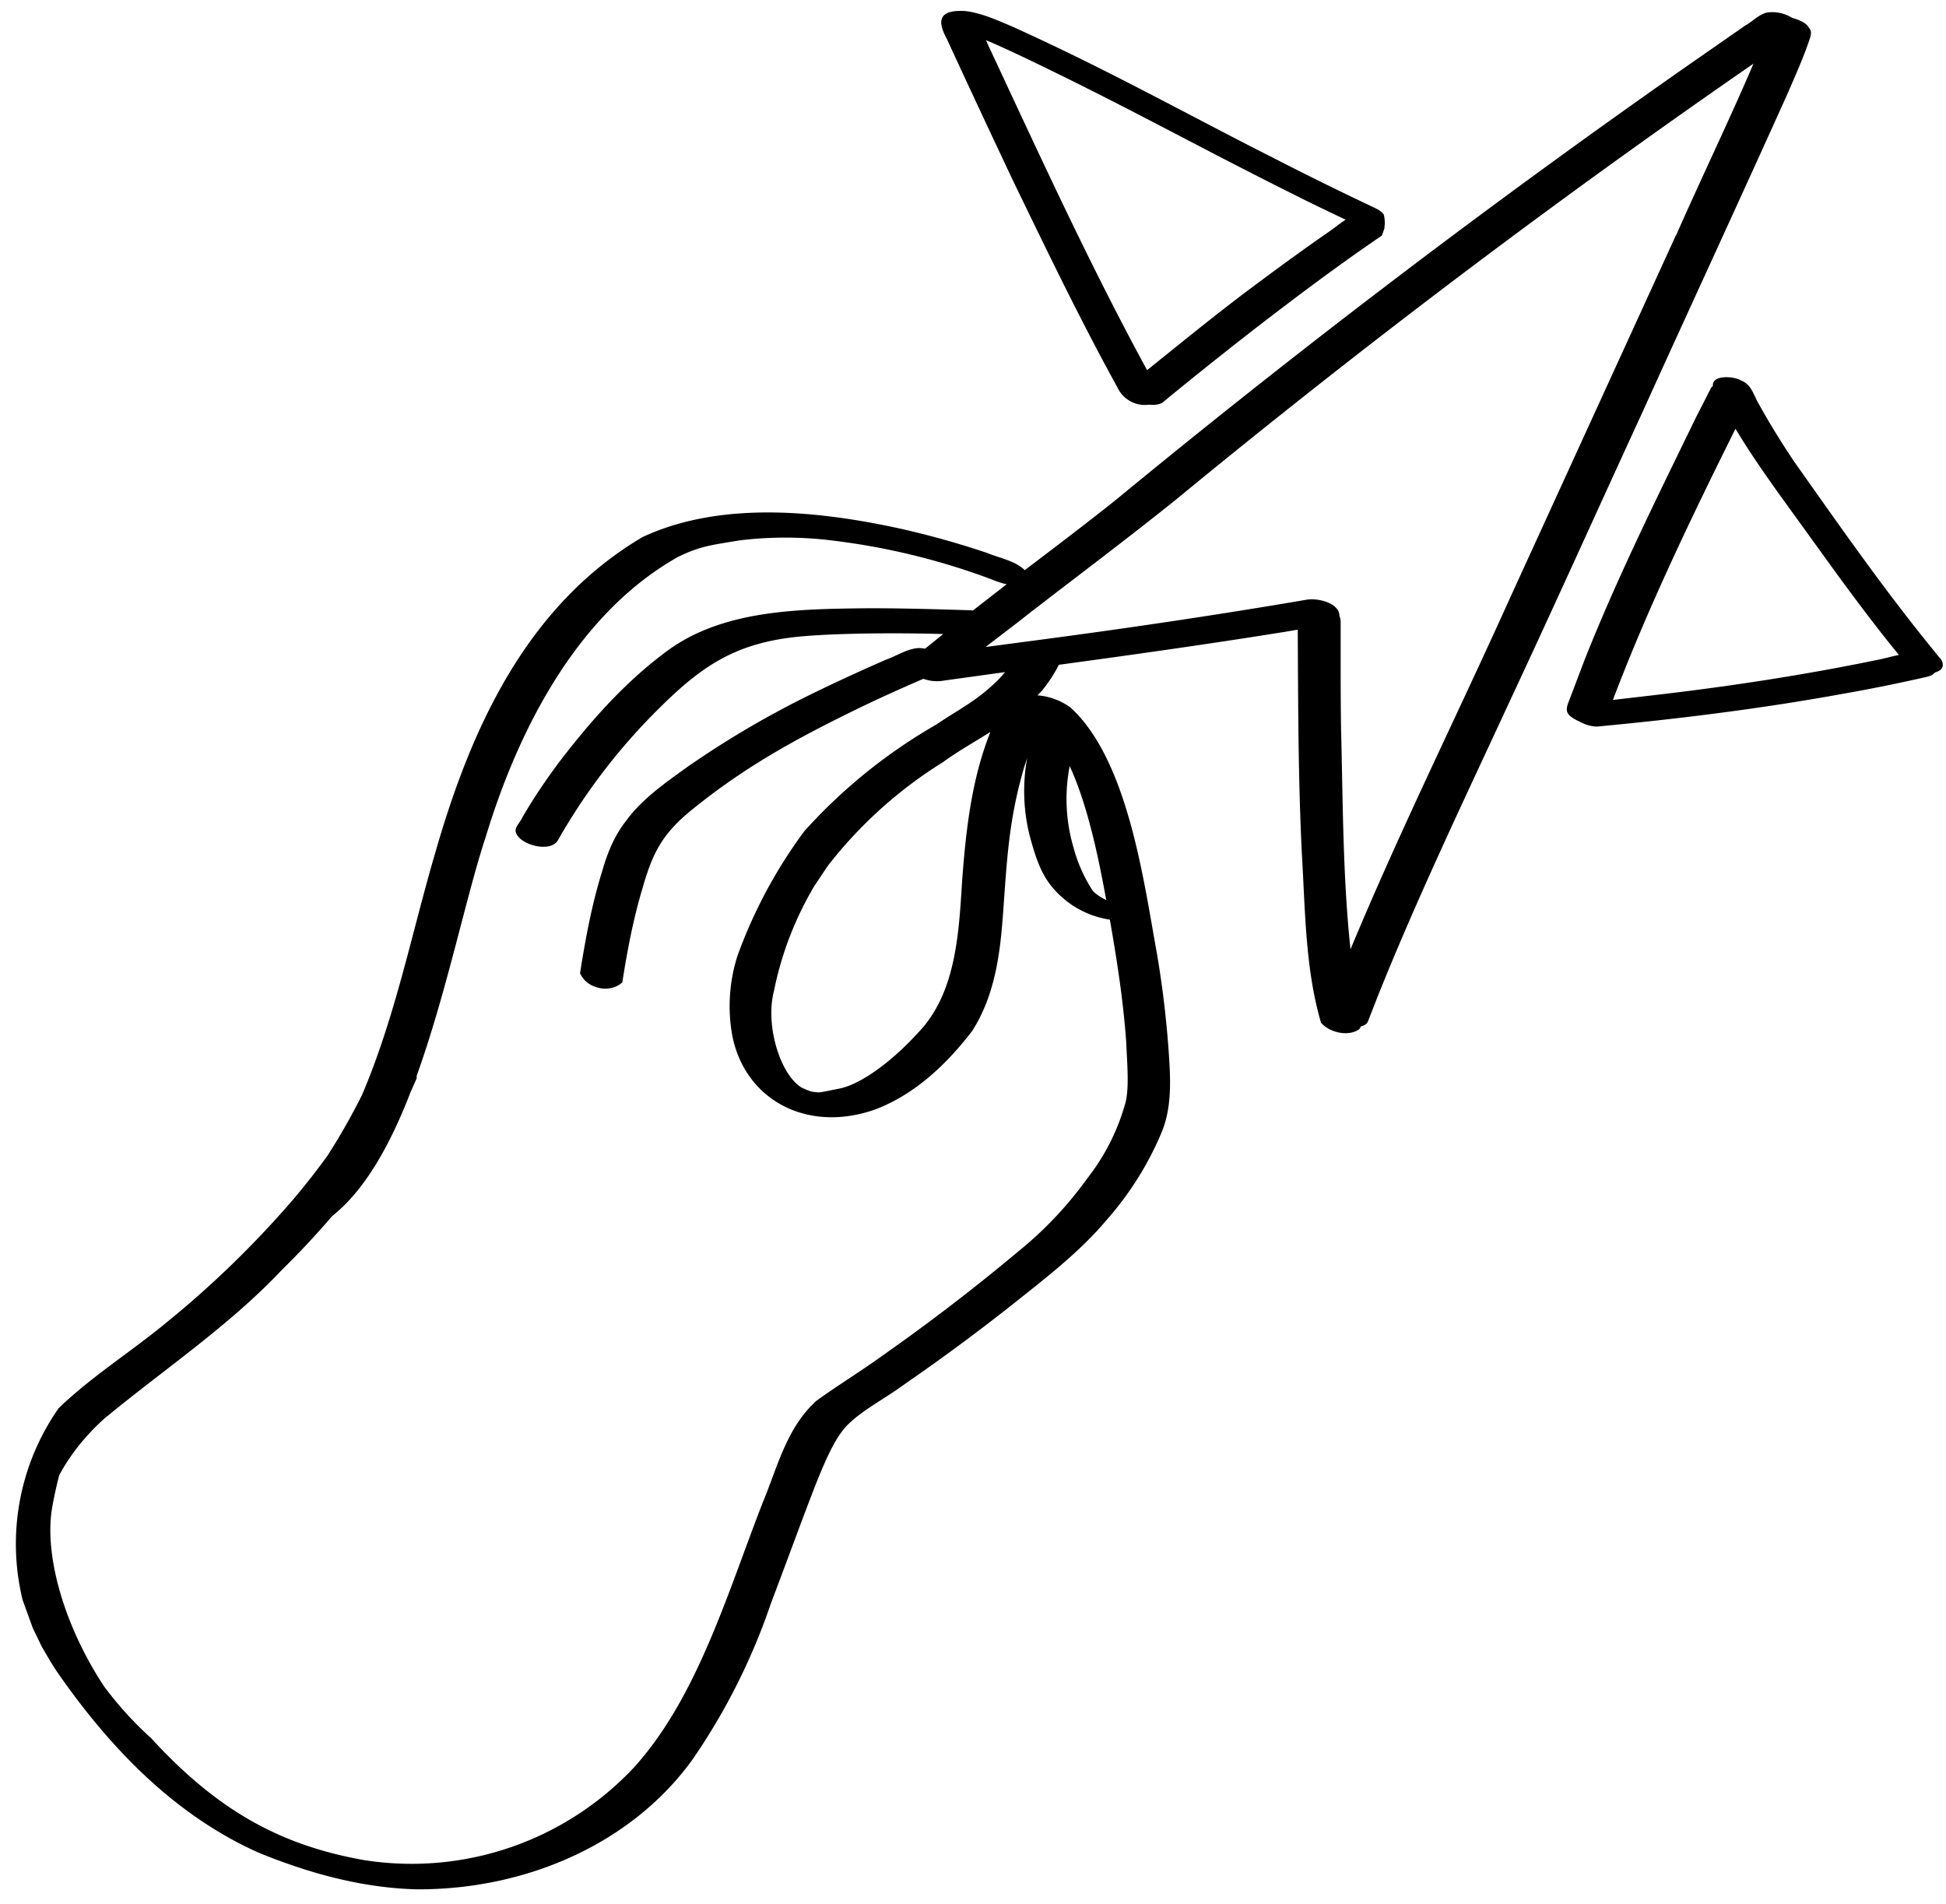 <svg xmlns="http://www.w3.org/2000/svg" viewBox="0 0 93 91" width="93" preserveAspectRatio="xMidYMid meet">
  <path d="m66.16 10.92.02-.25v-.02c0-.14-.02-.28-.05-.4-.11-.15-.29-.25-.44-.32a163 163 0 0 1-4.83-2.38c-4.1-2.07-7.88-4.2-12.48-6.28-.72-.3-1.44-.64-2.23-.74-1.23-.08-1.41.4-.9 1.33 1.04 2.26 2.1 4.52 3.16 6.77 1.61 3.32 3.21 6.65 5 9.9a1.44 1.44 0 0 0 1.49.81c.3.03.59-.01.74-.17 3.27-2.69 7.34-5.84 10.4-7.91l.12-.34Zm-2.6.12c-1.07.74-2.12 1.5-3.17 2.28-1.91 1.4-3.73 2.89-5.57 4.37-2.55-4.68-4.78-9.5-7.02-14.3-.18-.4-.48-1.01-.68-1.47 1.01.42 2.5 1.15 3.5 1.64 3.97 1.95 7.03 3.65 11.18 5.72.83.42 1.67.82 2.51 1.22-.24.15-.48.35-.75.54ZM92.7 31.44c-2.53-3.08-4.54-5.96-6.97-9.4-.6-.9-1.16-1.8-1.68-2.74-.24-.4-.34-.92-.83-1.11-.38-.23-1.42-.28-1.36.26a.32.32 0 0 0-.12.15l-.68 1.33c-1.86 3.83-3.77 7.66-5.33 11.6l-.71 1.87c-.1.27-.26.57 0 .8.11.1.27.2.46.28.27.16.63.25.87.24 3.93-.37 7.87-.86 11.76-1.57a78.5 78.5 0 0 0 4-.81c.14-.03.28-.1.36-.2.15-.05.3-.11.36-.26a.44.44 0 0 0-.13-.44Zm-13.38 1.75-2.24.26c1.68-4.42 3.74-8.7 5.86-12.96.96 1.6 2.09 3.13 3.19 4.65 1.5 2.08 2.99 4.17 4.62 6.16-.36.07-.72.18-1.05.24-3.44.71-6.9 1.24-10.38 1.65ZM15.65 55.56l.01-.02-.01.02ZM38.36 52l.03.01-.08-.04.05.03Z"/>
  <path d="M86.44 1.31c-.11-.2-.43-.36-.78-.45A1.8 1.8 0 0 0 84.44.6c-.4.1-.67.42-1.02.61L80.56 3.2a437.55 437.55 0 0 0-27.27 20.72c-1.42 1.13-2.87 2.23-4.32 3.33a.61.61 0 0 0-.07-.07c-.47-.4-1.16-.52-1.74-.76a41.64 41.64 0 0 0-4.15-1.16c-3.9-.85-8.57-1.34-12.31.41-5.64 3.33-8.24 9.35-9.86 14.95-1.15 3.89-1.93 7.94-3.54 11.71a30.84 30.84 0 0 1-1.65 2.9 34.42 34.42 0 0 1-1.68 2.14 47.56 47.56 0 0 1-6.06 5.87C6.26 64.6 4.35 65.8 2.8 67.3a11.32 11.32 0 0 0-1.72 9.16l.49 1.35.41.85c.24.42.48.84.75 1.24 2.4 3.46 5.48 6.78 9.61 8.63 2.36.97 4.92 1.69 7.56 1.76 5.24.03 10.3-2.18 13.2-6.21a30.26 30.26 0 0 0 3.74-7.45c.7-1.84 1.37-3.69 2.08-5.53.46-1.16.96-2.37 1.58-3 .76-.75 1.68-1.18 2.83-2.02a97.53 97.53 0 0 0 5.07-3.75c1.58-1.26 3.2-2.5 4.47-4.01a15.26 15.26 0 0 0 2.6-4.1c.5-1.14.48-2.35.41-3.55a48.34 48.34 0 0 0-.6-5.16c-.63-3.45-1.38-9.18-4.11-11.69a3.09 3.09 0 0 0-1.59-.59l.2-.2c.32-.4.6-.81.82-1.26 3.62-.49 7.23-1 10.84-1.58l.58-.1c.02 3.6.02 7.2.2 10.78.16 2.67.16 5.43.91 8 .37.45 1.28.7 1.82.32a.32.32 0 0 0 .08-.13c.15-.05.3-.11.35-.26l.44-1.13c1.9-4.75 4.13-9.4 6.29-14.07 2.17-4.64 4.27-9.31 6.41-13.96 2.28-5.03 4.6-10.04 6.87-15.08.37-.85.75-1.7 1.05-2.56.07-.22.2-.49 0-.68Zm-35.32 35.3.12.27c.72 1.67 1.2 3.8 1.6 5.98l.03.15a2.14 2.14 0 0 1-.64-.43 7.17 7.17 0 0 1-.93-2.09 8.23 8.23 0 0 1-.18-3.88Zm1.92 7.34c.34 1.93.64 3.87.78 5.82.05 1.12.16 2.32-.06 3.02a10.28 10.28 0 0 1-1.81 3.54 17.89 17.89 0 0 1-3.28 3.47 94.94 94.94 0 0 1-6.32 4.86c-1.23.89-2.47 1.65-3.33 2.28-1.44 1.3-1.87 3.2-2.57 4.87-1.7 4.37-3.12 9.28-6.12 12.62a14.56 14.56 0 0 1-12.95 4.46c-4.05-.72-7.05-2.42-10.2-5.87l-.02-.01a17.07 17.07 0 0 1-2.18-2.41C3.1 77.76 2.08 74.34 2.5 72c.09-.5.2-1 .33-1.5.52-.97 1.24-1.88 2.15-2.7 2.84-2.35 5.96-4.43 8.47-7.09a41.5 41.5 0 0 0 2.43-2.6c1.58-1.25 2.78-3.43 3.75-5.94l.25-.56a.27.27 0 0 0 .03-.19c1.44-4 2.37-8.62 3.32-11.48 1.6-5.25 4.46-10.69 9.2-13.34 1.05-.5 1.5-.54 2.88-.77 1.33-.17 2.92-.2 4.54.01a32.89 32.89 0 0 1 7.49 1.83c.25.1.5.2.77.25l-1.62 1.26c-.1-.02-.18-.02-.25-.02-1.66-.05-3.31-.1-4.97-.09-3.25.04-6.83.1-9.47 2.1-2.01 1.5-3.63 3.36-5.1 5.28-.63.85-1.22 1.72-1.74 2.62-.1.24-.4.48-.3.73.2.58 1.64.97 2 .36a28.9 28.9 0 0 1 4.85-6.32c1.99-1.98 3.54-3 6.19-3.36 1.64-.22 4.94-.25 7.35-.18h.03l-.87.7a1.63 1.63 0 0 0-.32-.03c-.56.04-1.04.38-1.56.56-1.07.47-2.13.95-3.18 1.46a45.2 45.2 0 0 0-6.27 3.64c-1.07.77-2.2 1.55-2.96 2.6-.57.72-.9 1.56-1.14 2.4-.5 1.6-.8 3.24-1.06 4.88.14.3.38.54.76.66.37.13.8.1 1.13-.12l.13-.1c.24-1.54.53-3.06.98-4.55.46-1.6.9-2.47 2.16-3.55 2.59-2.13 5.02-3.48 8.25-5.05 1-.48 2-.93 3-1.36a1.9 1.9 0 0 0 1.01.08l2.89-.4-.14.17c-1.08 1.16-2.07 1.6-3.15 2.34a25.65 25.65 0 0 0-6.3 5.09 23.32 23.32 0 0 0-3.2 5.97 7.9 7.9 0 0 0-.24 3.82c.6 3.01 3.52 4.66 6.8 3.52 1.95-.73 3.48-2.22 4.66-3.76 1.05-1.64 1.32-3.56 1.46-5.4.2-2.66.26-4.59 1.02-7.19l.15-.46a8.73 8.73 0 0 0 .16 3.87c.22.78.46 1.6 1 2.26a4.42 4.42 0 0 0 2.8 1.6Zm-14.59 8.1-.09-.05-.06-.03c-1.03-.64-1.74-3-1.31-4.62.35-1.75 1-3.45 1.94-5.03l.63-.94a20.97 20.97 0 0 1 5.51-4.96c.65-.48 1.45-.93 2.26-1.44-.91 2.3-1.17 4.72-1.35 7.12-.16 2.55-.3 5.4-2.12 7.27-1.21 1.33-2.68 2.43-3.73 2.65-1.1.22-.92.2-1.33.15l-.1-.03c-.11-.04-.21-.08-.3-.13l.05.04Zm41.64-40.8-7.9 17.27c-2.53 5.62-5.29 11.17-7.65 16.85-.37-3.49-.36-7.02-.45-10.53-.02-1.28-.02-2.57-.02-3.85V29.8c0-.12 0-.25-.06-.36.02-.6-1-.88-1.57-.78-4.5.77-9.01 1.43-13.53 2.02l-1.81.24c.7-.54 1.41-1.07 2.1-1.62 2.33-1.8 4.68-3.56 6.97-5.4A413.12 413.12 0 0 1 83.8 3.04c-1.08 2.54-2.59 5.68-3.7 8.21Z"/>
</svg>
